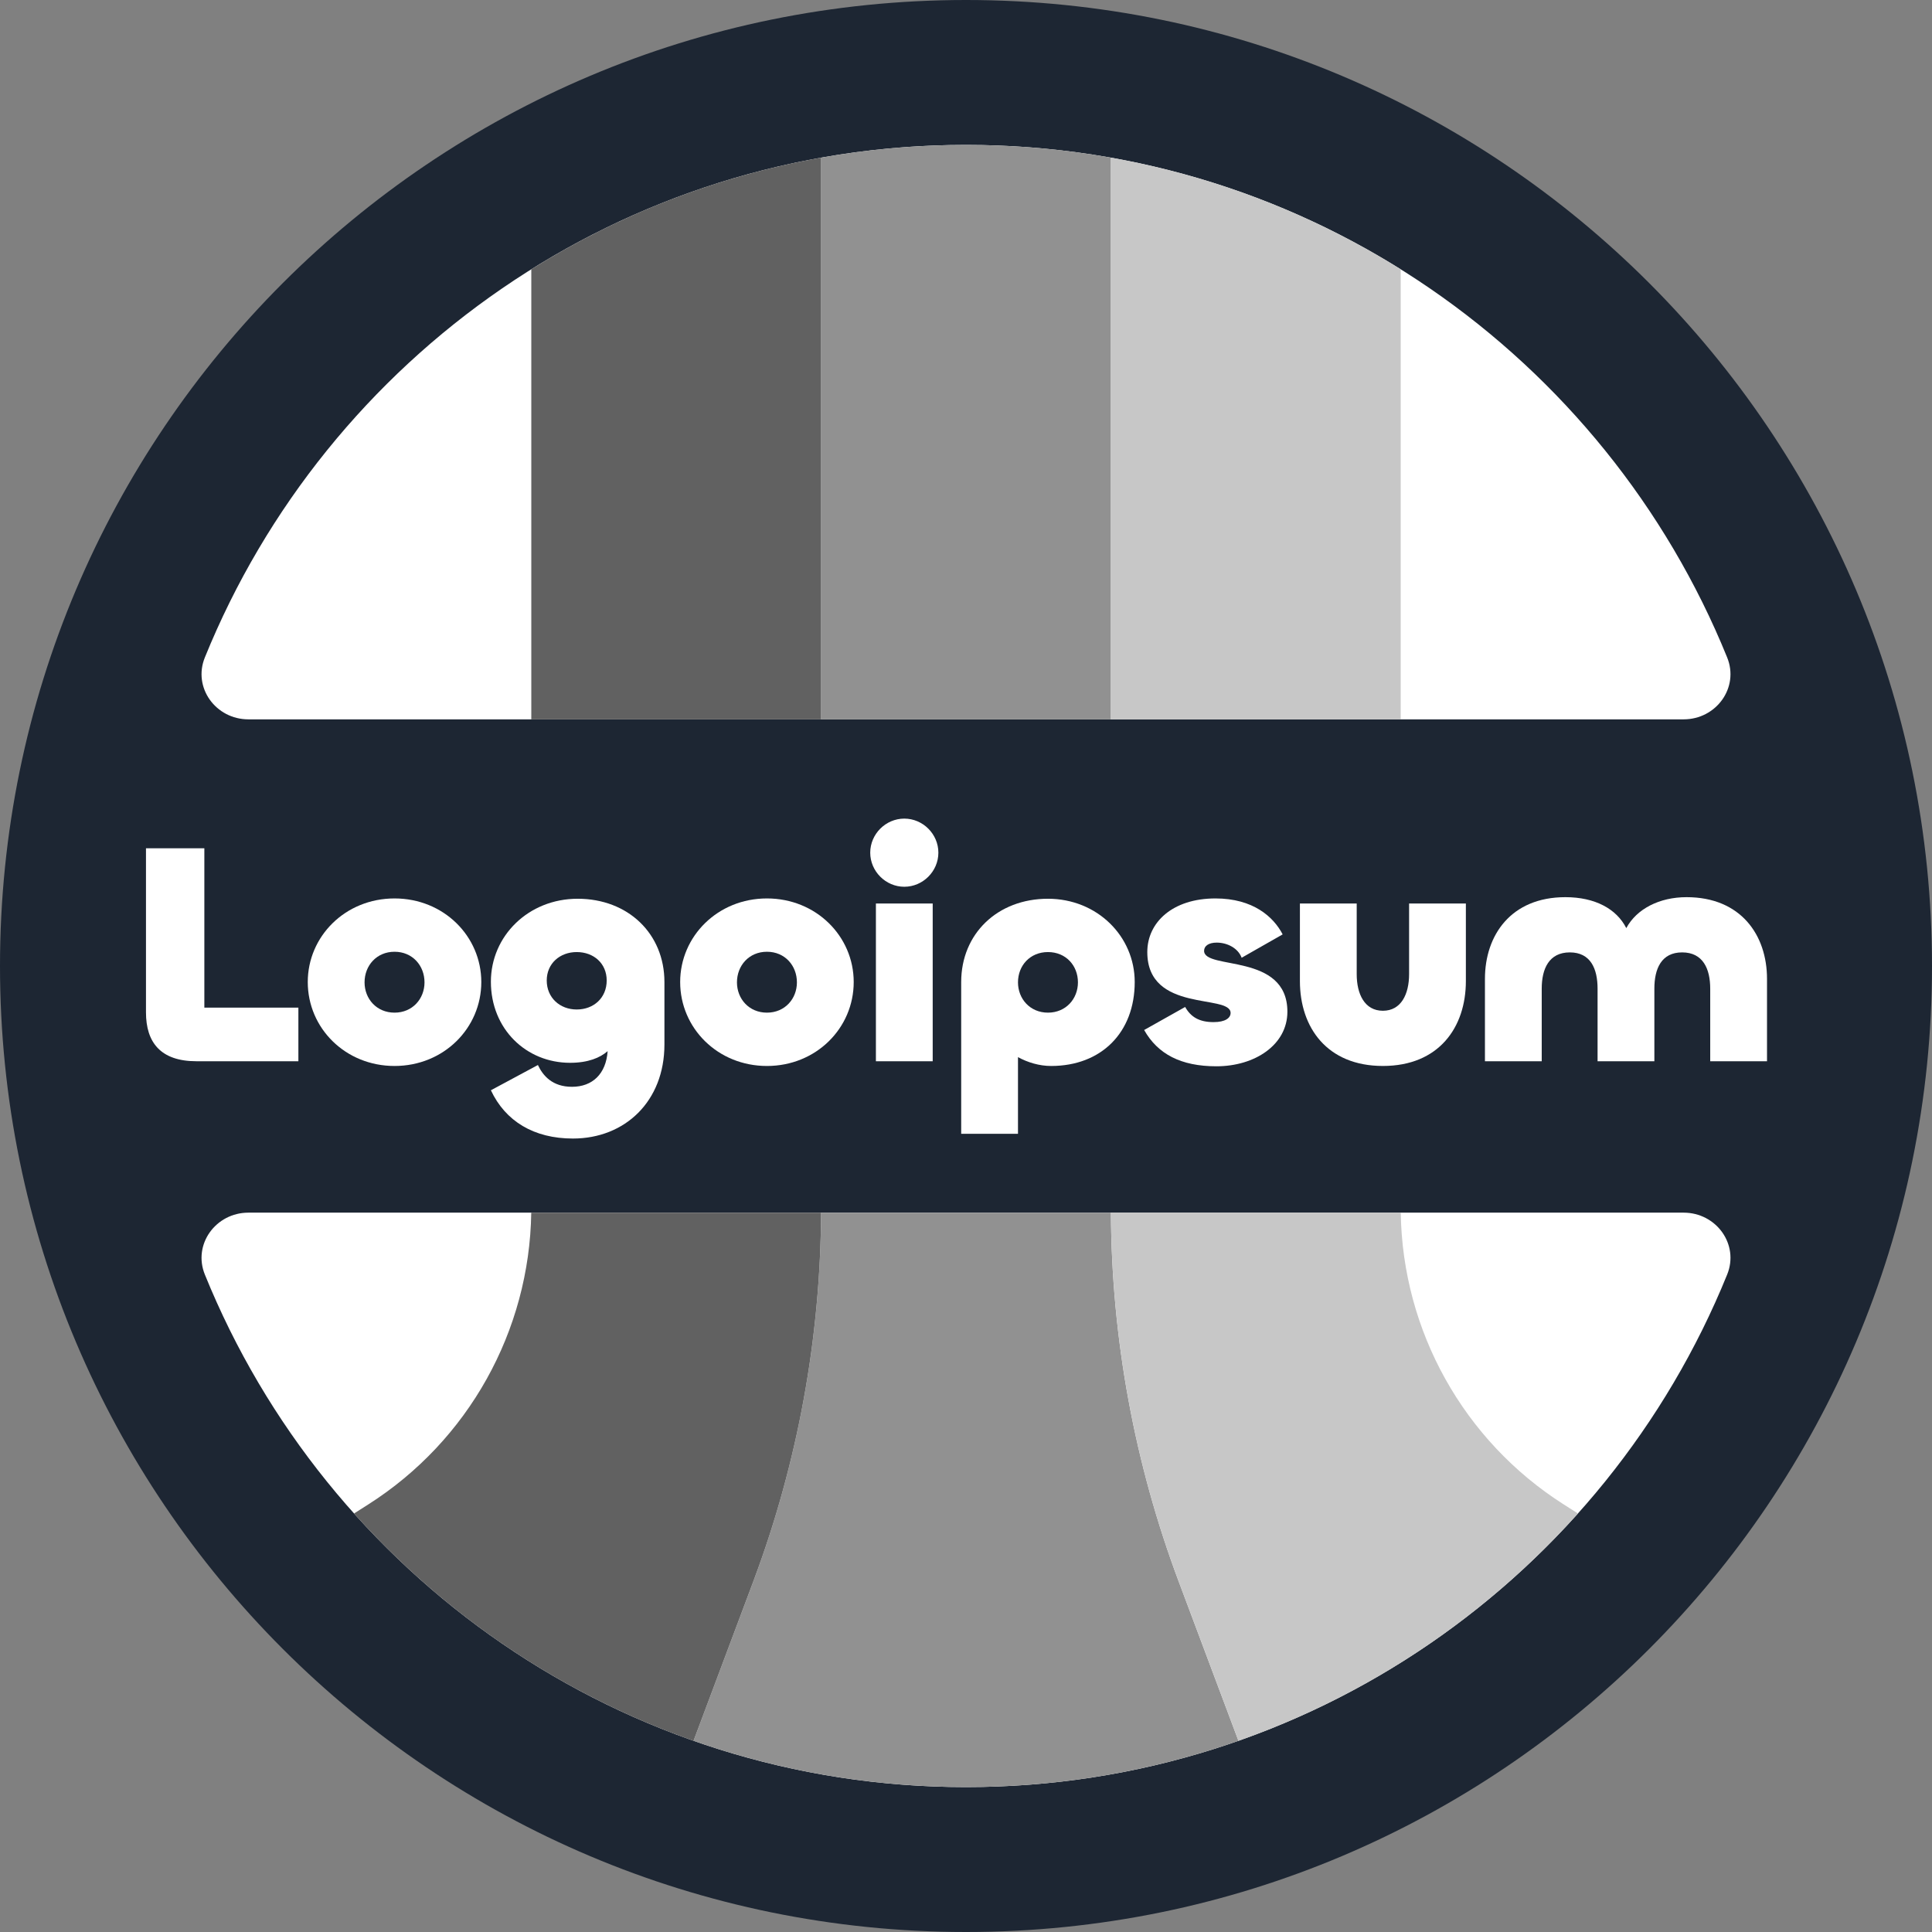 <svg width="131" height="131" viewBox="0 0 131 131" fill="none" xmlns="http://www.w3.org/2000/svg">
<rect x="0" y="0" width="131" height="131" fill="#808080" stroke="none"/>
<g clip-path="url(#clip0_1_55)">
<path d="M131 65.5C131 101.675 101.675 131 65.5 131C29.325 131 0 101.675 0 65.5C0 29.325 29.325 0 65.5 0C101.675 0 131 29.325 131 65.5Z" fill="#1D2633"/>
<path d="M114.157 82.224C116.369 82.224 117.942 84.374 117.11 86.424C108.84 106.803 88.848 121.175 65.501 121.175C42.153 121.175 22.161 106.803 13.891 86.424C13.059 84.374 14.633 82.224 16.844 82.224H114.157Z" fill="white"/>
<path d="M117.11 44.577C117.942 46.626 116.369 48.776 114.157 48.776H16.844C14.633 48.776 13.059 46.626 13.891 44.577C22.161 24.197 42.153 9.825 65.5 9.825C88.848 9.825 108.839 24.197 117.11 44.577Z" fill="white"/>
<path d="M114.357 60.833C118.037 60.833 119.813 63.4 119.813 66.374V71.958H115.962V67.037C115.962 65.689 115.47 64.577 114.058 64.577C112.646 64.577 112.175 65.689 112.175 67.037V71.958H108.324V67.037C108.324 65.689 107.854 64.577 106.442 64.577C105.03 64.577 104.537 65.689 104.537 67.037V71.958H100.687V66.374C100.687 63.4 102.462 60.833 106.142 60.833C108.153 60.833 109.608 61.625 110.271 62.93C110.977 61.625 112.517 60.833 114.357 60.833Z" fill="white"/>
<path d="M93.768 68.535C95.009 68.535 95.544 67.401 95.544 66.053V61.261H99.394V66.523C99.394 69.668 97.555 72.278 93.768 72.278C89.981 72.278 88.141 69.668 88.141 66.523V61.261H91.992V66.053C91.992 67.401 92.527 68.535 93.768 68.535Z" fill="white"/>
<path d="M82.478 72.3C80.061 72.3 78.499 71.466 77.579 69.84L80.36 68.278C80.745 68.963 81.323 69.305 82.286 69.305C83.077 69.305 83.441 69.027 83.441 68.684C83.441 67.379 77.793 68.706 77.793 64.555C77.793 62.544 79.504 60.919 82.414 60.919C84.96 60.919 86.35 62.159 86.971 63.357L84.19 64.941C83.954 64.299 83.227 63.914 82.5 63.914C81.943 63.914 81.644 64.149 81.644 64.47C81.644 65.796 87.292 64.577 87.292 68.599C87.292 70.845 85.088 72.3 82.478 72.3Z" fill="white"/>
<path d="M69.025 76.878H65.174V66.588C65.174 63.315 67.634 60.94 71.057 60.94C74.395 60.94 76.94 63.486 76.94 66.588C76.94 70.011 74.673 72.279 71.271 72.279C70.48 72.279 69.688 72.043 69.025 71.679V76.878ZM71.057 68.663C72.277 68.663 73.09 67.722 73.09 66.609C73.09 65.475 72.277 64.555 71.057 64.555C69.838 64.555 69.025 65.475 69.025 66.609C69.025 67.722 69.838 68.663 71.057 68.663Z" fill="white"/>
<path d="M61.316 60.127C60.054 60.127 59.006 59.079 59.006 57.816C59.006 56.554 60.054 55.506 61.316 55.506C62.579 55.506 63.627 56.554 63.627 57.816C63.627 59.079 62.579 60.127 61.316 60.127ZM59.391 61.261H63.242V71.958H59.391V61.261Z" fill="white"/>
<path d="M52.002 72.279C48.665 72.279 46.119 69.711 46.119 66.588C46.119 63.486 48.665 60.919 52.002 60.919C55.34 60.919 57.886 63.486 57.886 66.588C57.886 69.711 55.34 72.279 52.002 72.279ZM52.002 68.663C53.222 68.663 54.035 67.722 54.035 66.609C54.035 65.475 53.222 64.534 52.002 64.534C50.783 64.534 49.97 65.475 49.97 66.609C49.97 67.722 50.783 68.663 52.002 68.663Z" fill="white"/>
<path d="M38.848 77.199C36.195 77.199 34.269 76.022 33.285 73.926L36.473 72.214C36.815 72.942 37.457 73.691 38.783 73.691C40.174 73.691 41.094 72.813 41.201 71.273C40.688 71.722 39.874 72.064 38.655 72.064C35.681 72.064 33.285 69.775 33.285 66.566C33.285 63.464 35.831 60.94 39.169 60.94C42.591 60.94 45.052 63.315 45.052 66.588V70.824C45.052 74.675 42.377 77.199 38.848 77.199ZM39.104 68.449C40.26 68.449 41.137 67.657 41.137 66.481C41.137 65.326 40.26 64.555 39.104 64.555C37.97 64.555 37.072 65.326 37.072 66.481C37.072 67.657 37.97 68.449 39.104 68.449Z" fill="white"/>
<path d="M26.752 72.279C23.414 72.279 20.868 69.711 20.868 66.588C20.868 63.486 23.414 60.919 26.752 60.919C30.089 60.919 32.635 63.486 32.635 66.588C32.635 69.711 30.089 72.279 26.752 72.279ZM26.752 68.663C27.971 68.663 28.784 67.722 28.784 66.609C28.784 65.475 27.971 64.534 26.752 64.534C25.532 64.534 24.719 65.475 24.719 66.609C24.719 67.722 25.532 68.663 26.752 68.663Z" fill="white"/>
<path d="M13.856 57.517V68.321H20.232V71.958H13.322C10.883 71.958 9.898 70.674 9.898 68.642V57.517H13.856Z" fill="white"/>
<path d="M55.676 10.689C58.865 10.121 62.148 9.825 65.501 9.825C68.853 9.825 72.137 10.121 75.326 10.689V48.776H55.676V10.689Z" fill="#919191"/>
<path d="M75.326 82.225H55.674C55.633 90.769 54.076 99.239 51.076 107.241L47.027 118.037C52.808 120.07 59.025 121.175 65.5 121.175C71.976 121.175 78.193 120.07 83.974 118.037L79.925 107.241C76.924 99.239 75.368 90.769 75.326 82.225Z" fill="#919191"/>
<path d="M75.324 10.69C82.432 11.955 89.074 14.569 94.974 18.259V48.776H75.324V10.69Z" fill="#C7C7C7"/>
<path d="M83.975 118.037C92.911 114.895 100.804 109.537 106.994 102.623L106.028 102.008C99.243 97.69 95.096 90.25 94.979 82.224H75.327C75.368 90.769 76.925 99.239 79.926 107.241L83.975 118.037Z" fill="#C7C7C7"/>
<path d="M36.025 18.259C41.926 14.569 48.567 11.955 55.675 10.69V48.776H36.025V18.259Z" fill="#616161"/>
<path d="M36.022 82.225H55.673C55.632 90.732 54.089 99.167 51.113 107.139L47.026 118.037C38.089 114.895 30.196 109.537 24.006 102.623L24.972 102.008C31.757 97.69 35.904 90.251 36.022 82.225Z" fill="#616161"/>
</g>
<defs>
<clipPath id="clip0_1_55">
<rect width="131" height="131" fill="white"/>
</clipPath>
</defs>
</svg>
